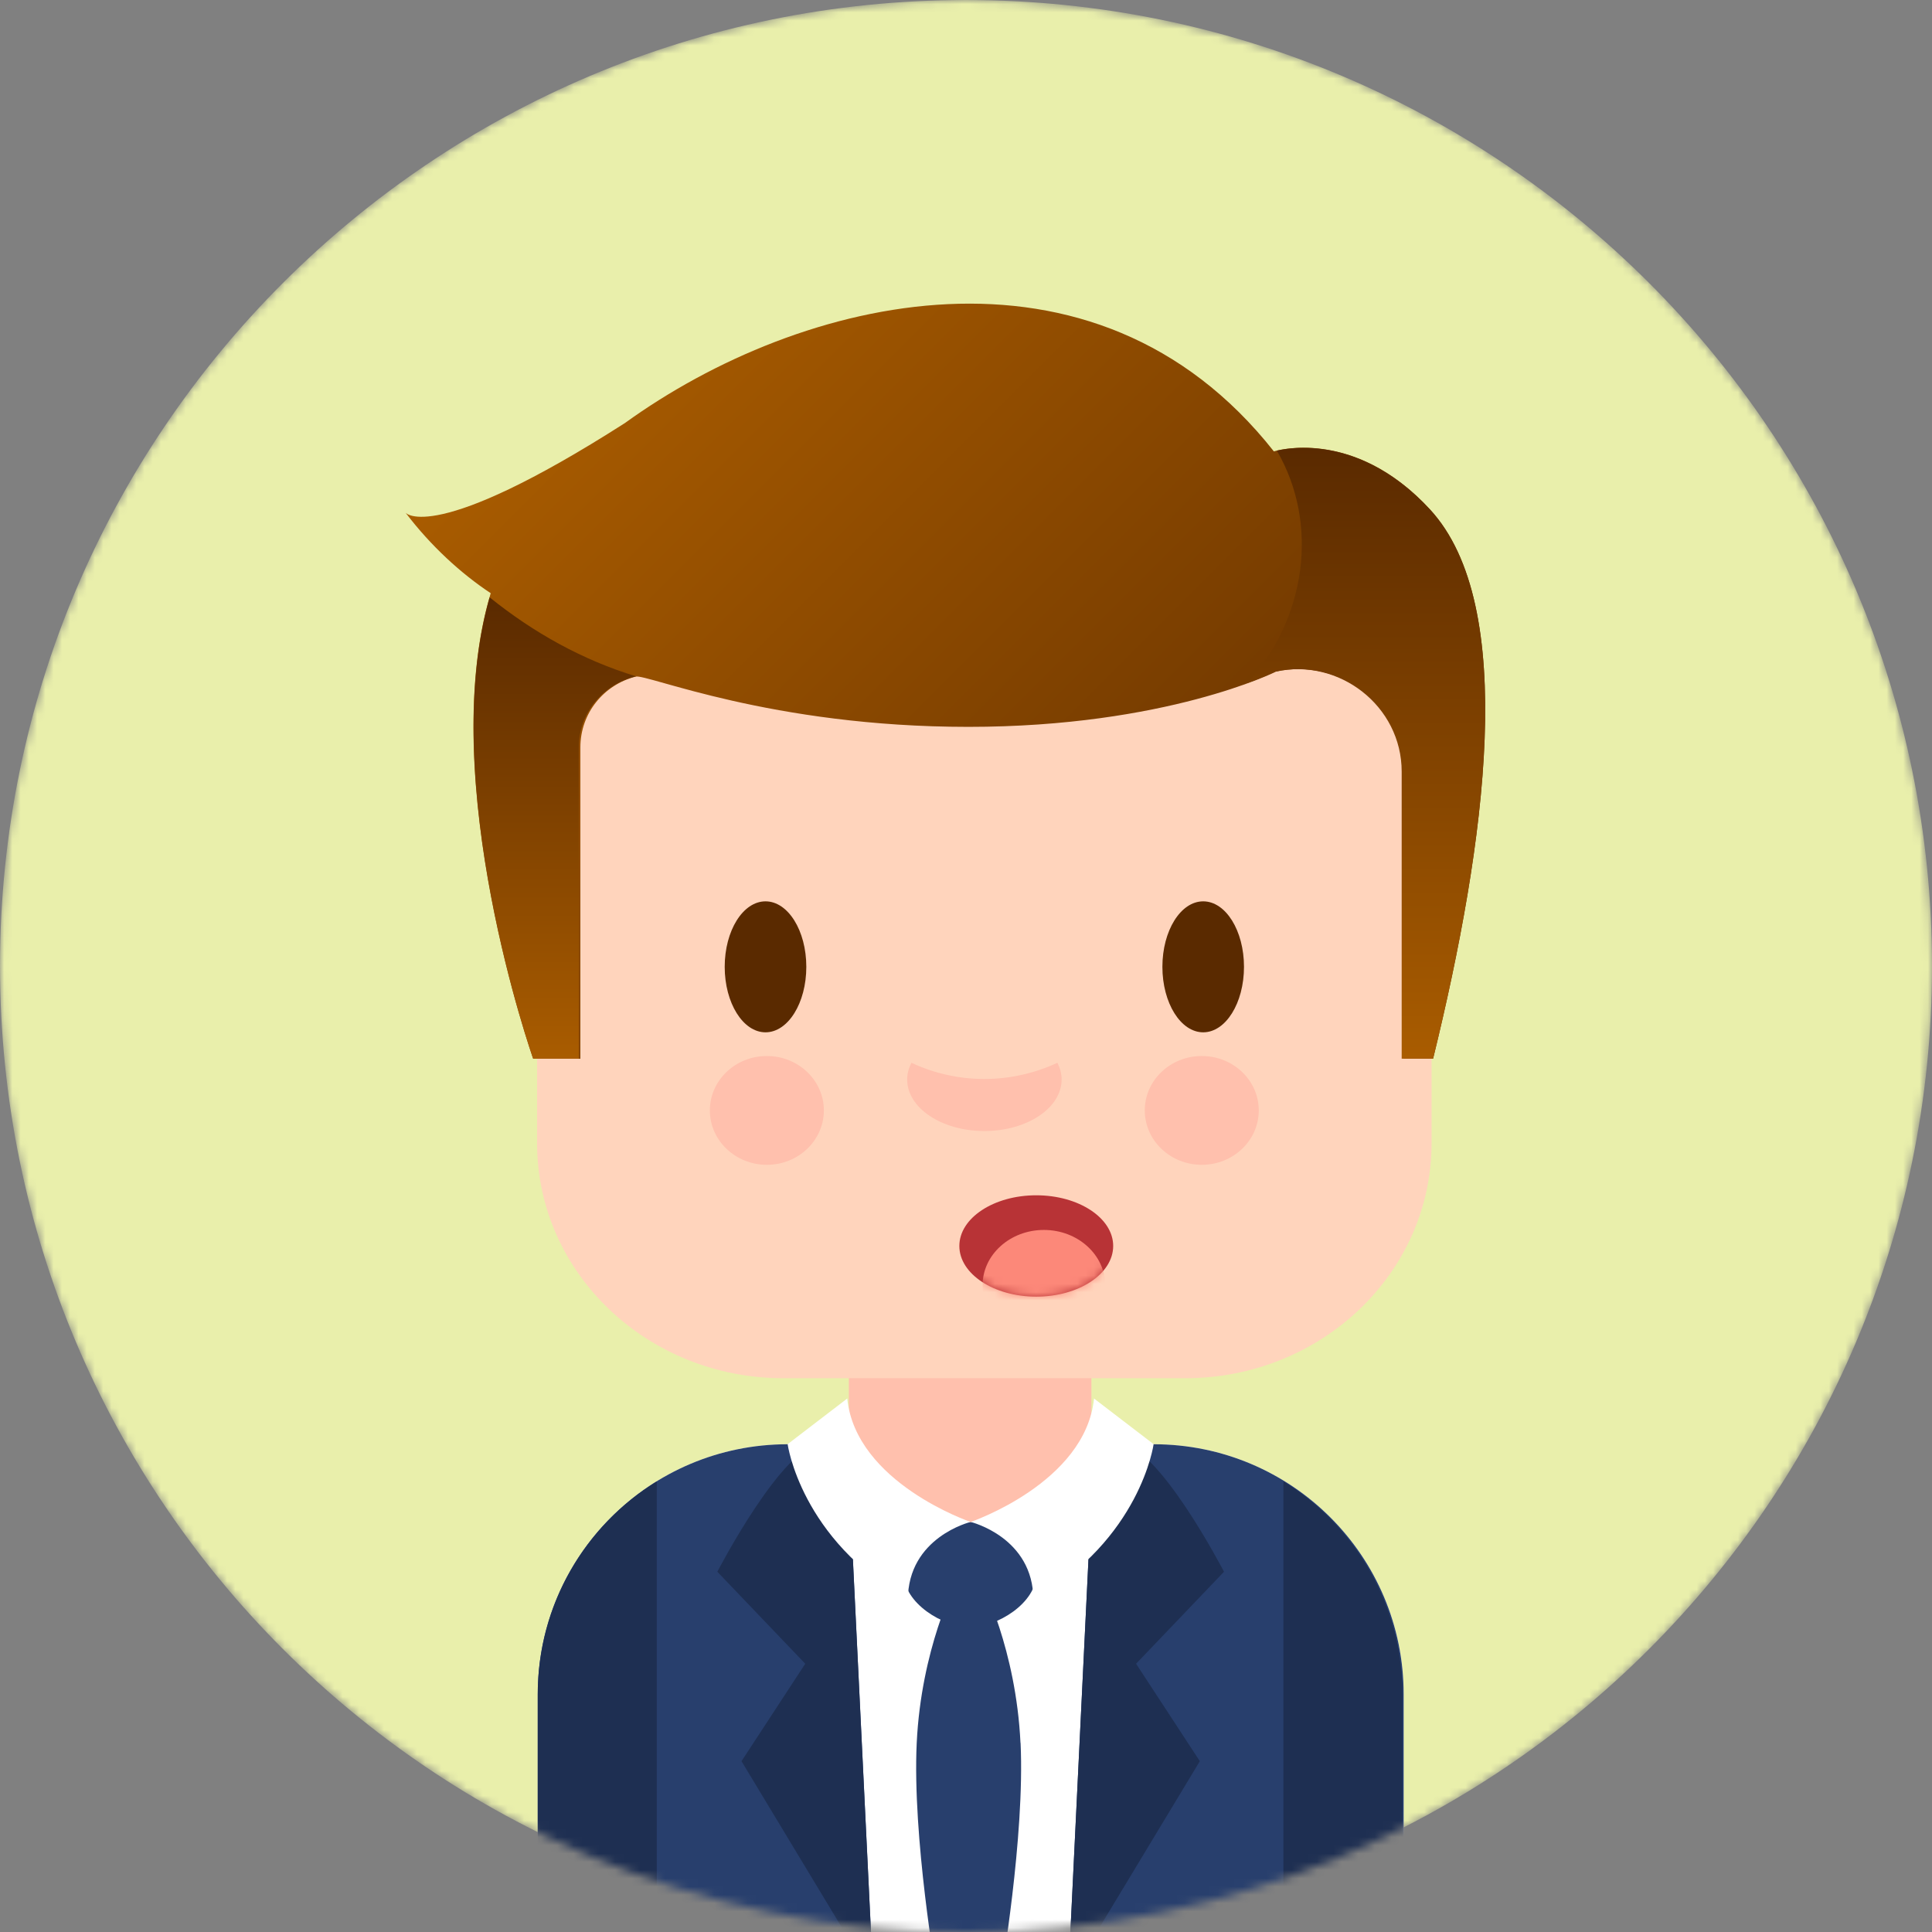 <svg width="234" height="234" viewBox="0 0 234 234" fill="none" xmlns="http://www.w3.org/2000/svg">
<rect x="0" y="0" width="234" height="234" fill="#808080" stroke="none"/>
<g id="CH-2">
<g id="Clip path group">
<g id="Group">
<g id="Mask group">
<mask id="mask0_8786_8408" style="mask-type:alpha" maskUnits="userSpaceOnUse" x="0" y="0" width="234" height="234">
<path id="Vector" d="M117 234C181.617 234 234 181.617 234 117C234 52.383 181.617 0 117 0C52.383 0 8.83106e-06 52.383 1.97247e-05 117C3.06184e-05 181.617 52.383 234 117 234Z" fill="#FFD8D8"/>
</mask>
<g mask="url(#mask0_8786_8408)">
<g id="Group 48103294">
<path id="Vector_2" d="M117.001 234.001C181.618 234.001 234.001 181.618 234.001 117.001C234.001 52.384 181.618 0.001 117.001 0.001C52.384 0.001 0.001 52.384 0.001 117.001C0.001 181.618 52.384 234.001 117.001 234.001Z" fill="#E9EFAB"/>
<path id="Vector_3" d="M169.997 239.783H65.133V205.203C65.133 188.479 78.688 174.924 95.412 174.924L117.57 184.345L139.728 174.924C156.452 174.924 170.007 188.479 170.007 205.203V239.783H169.997Z" fill="white"/>
<path id="Vector_4" d="M102.628 174.924H95.41C78.686 174.924 65.131 188.479 65.131 205.203V239.783H105.775L102.628 174.924Z" fill="#283F6D"/>
<path id="Vector_5" d="M102.619 174.913H99.472C94.887 174.913 86.882 190.367 86.882 190.367L97.531 201.509L89.809 213.312L105.767 239.762L102.619 174.902V174.913Z" fill="#1E2F52"/>
<path id="Vector_6" d="M79.546 179.421C70.901 184.751 65.131 194.309 65.131 205.209V239.79H79.546V179.431V179.421Z" fill="#1E2F52"/>
<path id="Vector_7" d="M132.511 174.924H139.729C156.453 174.924 170.008 188.479 170.008 205.203V239.783H129.363L132.511 174.924Z" fill="#283F6D"/>
<path id="Vector_8" d="M132.511 174.913H135.658C140.243 174.913 148.248 190.367 148.248 190.367L137.599 201.509L145.321 213.312L129.363 239.762L132.511 174.902V174.913Z" fill="#1E2F52"/>
<path id="Vector_9" d="M155.441 179.421C164.087 184.751 169.857 194.309 169.857 205.209V239.79H155.441V179.431V179.421Z" fill="#1E2F52"/>
<path id="Vector_10" d="M102.813 173.388C102.813 181.184 109.748 185.926 117.921 185.926H118.184C126.357 185.926 132.19 181.184 132.19 173.388V155.343C132.19 147.547 126.346 139.763 118.184 139.763H117.921C109.748 139.763 102.813 147.547 102.813 155.343V173.388Z" fill="#FFC0AD"/>
<path id="Vector_11" d="M173.388 78.704V138.464C173.388 154.191 160.022 166.928 143.55 166.928H94.89C78.408 166.928 65.052 154.181 65.052 138.464V79.69L173.399 78.704H173.388Z" fill="#FFD4BC"/>
<path id="Vector_12" d="M140.787 117.101C140.787 121.476 143.001 125.032 145.729 125.032C148.456 125.032 150.67 121.486 150.67 117.101C150.67 112.715 148.456 109.169 145.729 109.169C143.001 109.169 140.787 112.715 140.787 117.101Z" fill="#5A2A00"/>
<path id="Vector_13" d="M87.775 117.101C87.775 121.476 89.989 125.032 92.717 125.032C95.445 125.032 97.659 121.486 97.659 117.101C97.659 112.715 95.445 109.169 92.717 109.169C89.989 109.169 87.775 112.715 87.775 117.101Z" fill="#5A2A00"/>
<path id="Vector_14" d="M119.223 130.683C122.371 130.683 125.382 129.969 128.068 128.721C128.393 129.361 128.582 130.032 128.582 130.746C128.582 134.197 124.395 136.988 119.223 136.988C114.051 136.988 109.875 134.197 109.875 130.746C109.875 130.032 110.064 129.361 110.389 128.721C113.075 129.98 116.076 130.683 119.234 130.683H119.223Z" fill="#FFC0AD"/>
<path id="Vector_15" d="M138.653 134.491C138.653 138.132 141.748 141.08 145.557 141.08C149.365 141.08 152.46 138.132 152.46 134.491C152.46 130.85 149.365 127.902 145.557 127.902C141.748 127.902 138.653 130.85 138.653 134.491Z" fill="#FFC0AD"/>
<path id="Vector_16" d="M99.784 134.491C99.784 138.132 96.689 141.08 92.88 141.08C89.072 141.08 85.977 138.132 85.977 134.491C85.977 130.85 89.072 127.902 92.88 127.902C96.689 127.902 99.784 130.85 99.784 134.491Z" fill="#FFC0AD"/>
<path id="Vector_17" d="M134.827 150.909C134.827 154.298 130.651 157.047 125.51 157.047C120.37 157.047 116.194 154.298 116.194 150.909C116.194 147.52 120.37 144.771 125.51 144.771C130.651 144.771 134.827 147.52 134.827 150.909Z" fill="#B83336"/>
<g id="Clip path group_2">
<mask id="mask1_8786_8408" style="mask-type:luminance" maskUnits="userSpaceOnUse" x="116" y="144" width="19" height="13">
<g id="clippath-3">
<path id="Vector_18" d="M134.854 150.857C134.854 154.246 130.678 156.995 125.537 156.995C120.396 156.995 116.221 154.246 116.221 150.857C116.221 147.469 120.396 144.72 125.537 144.72C130.678 144.72 134.854 147.469 134.854 150.857Z" fill="white"/>
</g>
</mask>
<g mask="url(#mask1_8786_8408)">
<g id="Group_2">
<path id="Vector_19" d="M119.006 155.682C119.006 151.979 122.332 148.968 126.434 148.968C130.536 148.968 133.862 151.979 133.862 155.682C133.862 159.386 130.536 162.397 126.434 162.397C122.332 162.397 119.006 159.386 119.006 155.682Z" fill="#FC8879"/>
</g>
</g>
</g>
<path id="Vector_20" d="M125.529 190.592C125.529 194.17 120.766 197.076 117.493 197.076C114.219 197.076 109.456 194.17 109.456 190.592C109.456 187.015 114.293 184.36 117.577 184.36C120.86 184.36 125.54 187.004 125.54 190.592H125.529Z" fill="#283F6D"/>
<path id="Vector_21" d="M123.599 211.101C123.054 199.707 118.91 191.765 118.91 191.765L117.315 190.716L115.72 191.765C115.72 191.765 111.576 199.707 111.031 211.101C110.485 222.495 113.444 239.449 113.444 239.449H121.197C121.197 239.449 124.145 222.495 123.61 211.101H123.599Z" fill="#283F6D"/>
<path id="Vector_22" d="M102.616 169.386L95.397 174.915C95.397 174.915 96.971 186.435 109.96 193.779C109.96 186.172 117.556 184.336 117.556 184.336C117.556 184.336 103.665 179.615 102.616 169.386Z" fill="white"/>
<path id="Vector_23" d="M132.506 169.386L139.724 174.915C139.724 174.915 138.15 186.435 125.161 193.779C125.161 186.172 117.565 184.336 117.565 184.336C117.565 184.336 131.456 179.615 132.506 169.386Z" fill="white"/>
<path id="Vector_24" d="M173.216 61.712C163.879 51.577 154.289 54.672 154.289 54.672C132.519 27.079 96.984 35.85 75.686 51.241C52.416 66.118 49.121 62.1 49.121 62.1C52.185 66.129 55.836 69.465 59.434 71.847C52.646 94.415 64.575 128.229 64.575 128.229H70.293V90.533C70.293 86.325 73.178 82.926 76.987 81.95C78.33 81.604 93.354 88.036 117.285 88.036C141.217 88.036 154.552 81.342 154.552 81.342C162.315 79.621 169.964 85.518 169.964 93.449V128.218H173.573C179.994 101.989 183.918 73.347 173.206 61.712H173.216Z" fill="url(#paint0_linear_8786_8408)"/>
<path id="Vector_25" d="M173.21 61.727C164.943 52.757 156.476 54.152 154.65 54.582C159.823 63.468 158.186 74.967 151.052 82.742C153.276 81.923 154.43 81.346 154.43 81.346C162.194 79.626 169.769 85.522 169.769 93.454V128.223H173.577C179.998 101.994 183.922 73.352 173.21 61.716V61.727Z" fill="url(#paint1_linear_8786_8408)"/>
<path id="Vector_26" d="M59.303 72.349C52.84 94.906 64.581 128.227 64.581 128.227H70.099V90.531C70.099 86.26 73.163 82.83 77.044 81.917C70.592 79.955 64.643 76.65 59.303 72.349Z" fill="url(#paint2_linear_8786_8408)"/>
</g>
</g>
</g>
</g>
</g>
</g>
<defs>
<linearGradient id="paint0_linear_8786_8408" x1="67.586" y1="43.624" x2="162.882" y2="138.92" gradientUnits="userSpaceOnUse">
<stop stop-color="#A95C00"/>
<stop offset="1" stop-color="#5A2A00"/>
</linearGradient>
<linearGradient id="paint1_linear_8786_8408" x1="165.467" y1="128.223" x2="165.467" y2="54.236" gradientUnits="userSpaceOnUse">
<stop stop-color="#A95C00"/>
<stop offset="1" stop-color="#5A2A00"/>
</linearGradient>
<linearGradient id="paint2_linear_8786_8408" x1="67.203" y1="128.227" x2="67.203" y2="72.349" gradientUnits="userSpaceOnUse">
<stop stop-color="#A95C00"/>
<stop offset="1" stop-color="#5A2A00"/>
</linearGradient>
</defs>
</svg>
